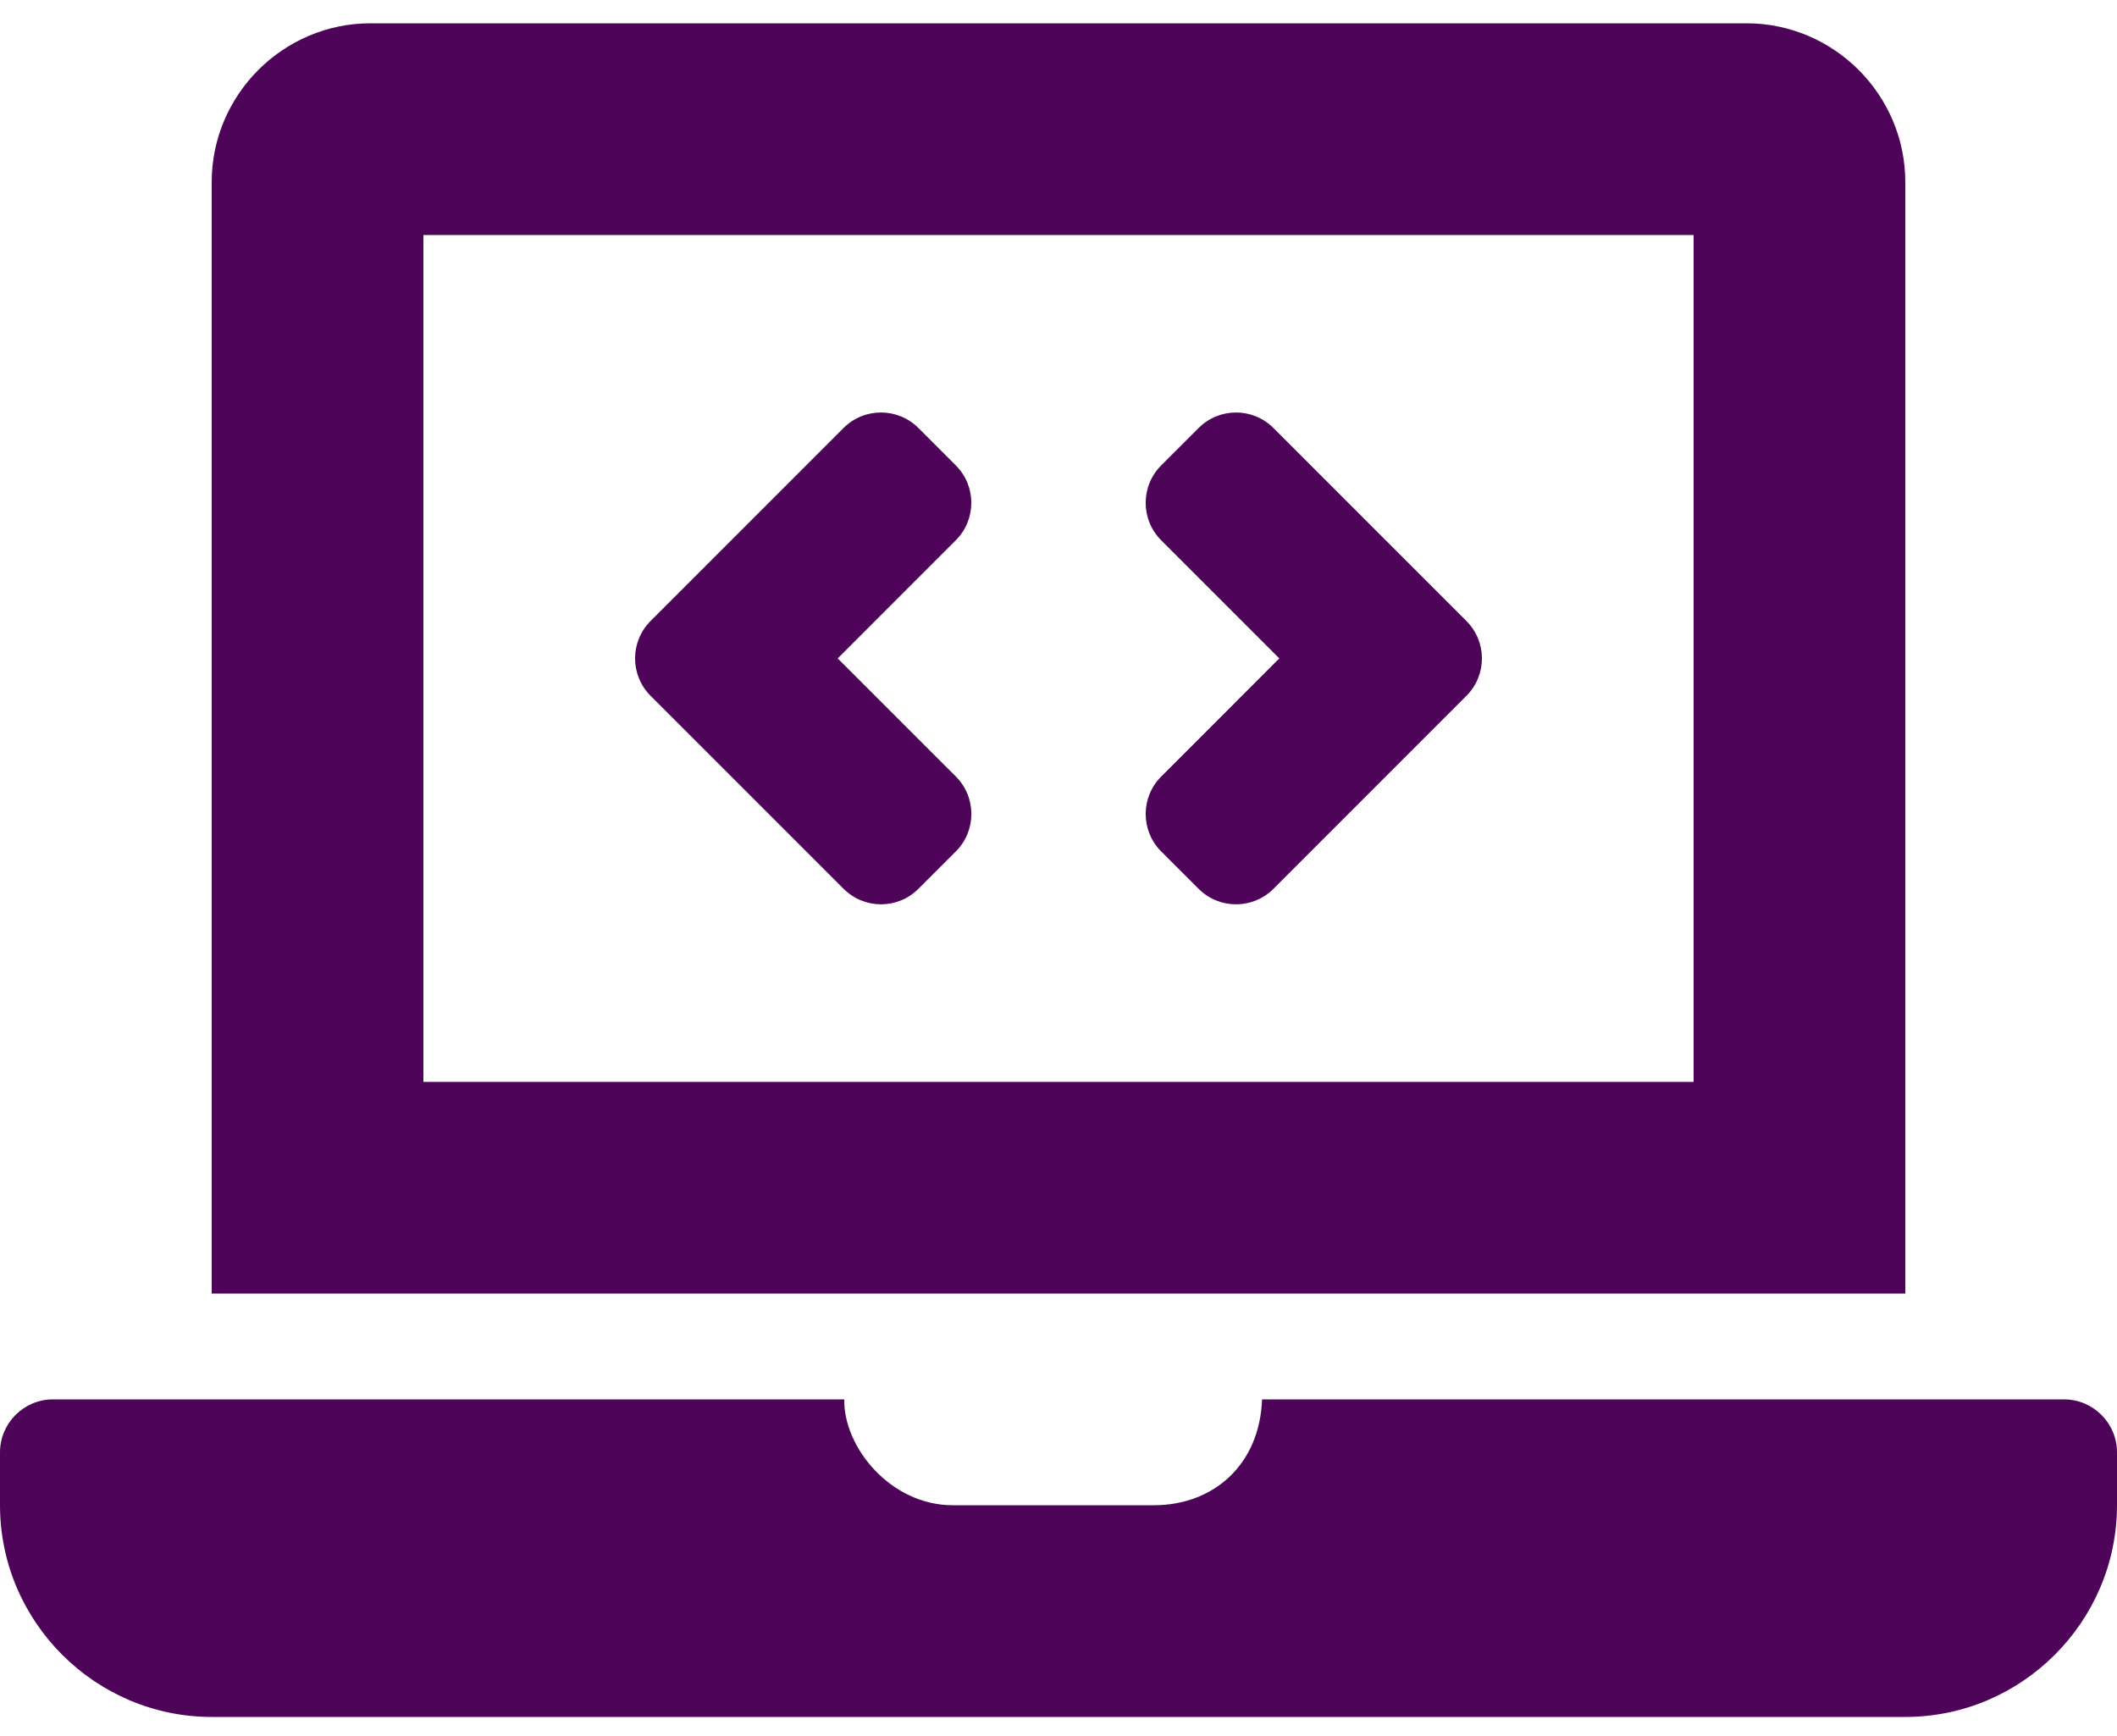 <svg width="50" height="41" viewBox="0 0 50 41" fill="none" xmlns="http://www.w3.org/2000/svg">
<path d="M19.924 20.991C20.413 21.48 21.204 21.48 21.692 20.991L22.576 20.108C23.064 19.62 23.064 18.828 22.576 18.34L19.785 15.55L22.575 12.759C23.063 12.271 23.063 11.48 22.575 10.992L21.691 10.108C21.203 9.62 20.412 9.62 19.923 10.108L15.366 14.666C14.877 15.154 14.877 15.945 15.366 16.434L19.924 20.991ZM27.425 20.109L28.309 20.992C28.797 21.48 29.588 21.48 30.077 20.992L34.634 16.434C35.123 15.946 35.123 15.155 34.634 14.666L30.077 10.109C29.588 9.62 28.797 9.62 28.309 10.109L27.425 10.992C26.937 11.48 26.937 12.272 27.425 12.76L30.215 15.55L27.425 18.341C26.937 18.829 26.937 19.62 27.425 20.109ZM48.75 33.05H29.808C29.75 34.598 28.659 35.55 27.25 35.55H22.5C21.04 35.55 19.92 34.185 19.94 33.05H1.25C0.562 33.05 0 33.612 0 34.3V35.55C0 38.3 2.25 40.55 5 40.55H45C47.75 40.55 50 38.3 50 35.55V34.3C50 33.612 49.438 33.05 48.75 33.05ZM45 4.3C45 2.238 43.312 0.55 41.25 0.55H8.75C6.688 0.55 5 2.238 5 4.3V30.55H45V4.3ZM40 25.55H10V5.55H40V25.55Z" fill="#4E0559"/>
</svg>
